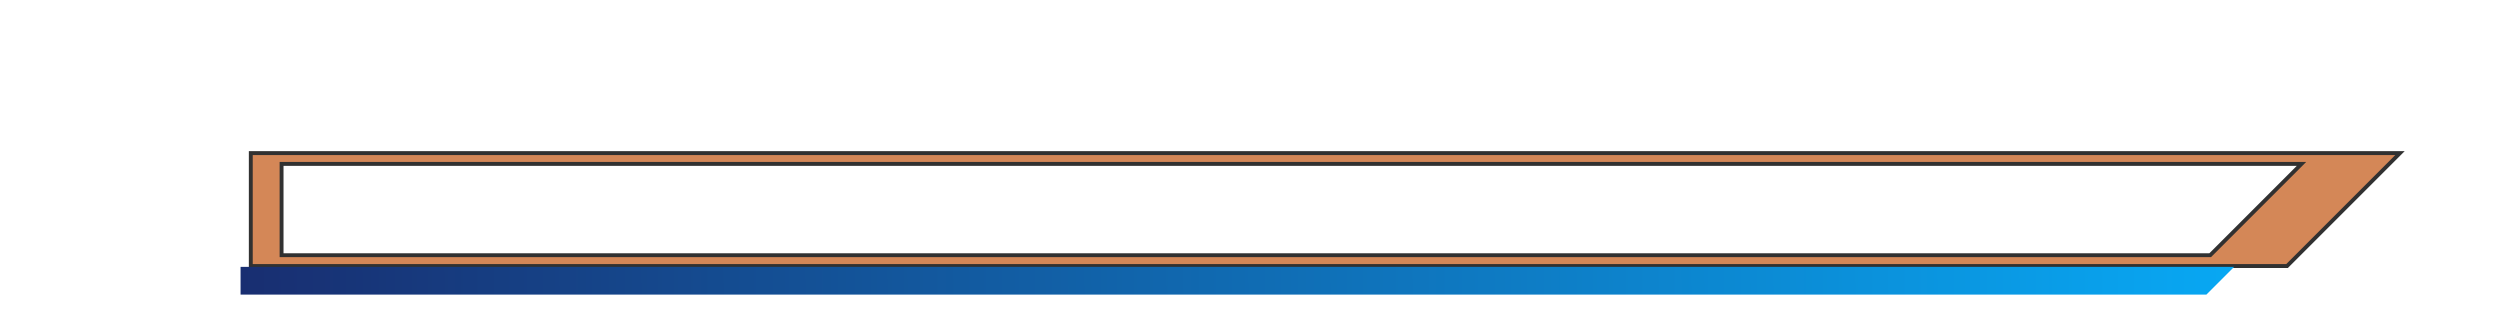 <?xml version="1.0" encoding="UTF-8" standalone="no"?>
<!-- Created with Inkscape (http://www.inkscape.org/) -->

<svg
   xmlns:dc="http://purl.org/dc/elements/1.1/"
   xmlns:cc="http://creativecommons.org/ns#"
   xmlns:rdf="http://www.w3.org/1999/02/22-rdf-syntax-ns#"
   xmlns:svg="http://www.w3.org/2000/svg"
   xmlns="http://www.w3.org/2000/svg"
   xmlns:xlink="http://www.w3.org/1999/xlink"
   xmlns:sodipodi="http://sodipodi.sourceforge.net/DTD/sodipodi-0.dtd"
   xmlns:inkscape="http://www.inkscape.org/namespaces/inkscape"
   width="512"
   height="64"
   viewBox="0 0 512 64"
   id="svg4669"
   version="1.1"
   inkscape:version="0.91 r13725"
   sodipodi:docname="_1p life.svg"
   inkscape:export-filename="C:\Apps\StepMania-dev\StepMania 5.1-master\stepmania-5_1_0\Themes\fiftyOne\Graphics\LifeMeter p1 bar.png"
   inkscape:export-xdpi="90"
   inkscape:export-ydpi="90">
  <defs
     id="defs4671">
    <inkscape:path-effect
       effect="spiro"
       id="path-effect8230-5-5-9-5"
       is_visible="true" />
    <inkscape:path-effect
       effect="spiro"
       id="path-effect8462-4-2-7-2-5-1-8"
       is_visible="true" />
    <inkscape:path-effect
       effect="spiro"
       id="path-effect8462-6-7-1-5-0-9-7"
       is_visible="true" />
    <inkscape:path-effect
       effect="spiro"
       id="path-effect8462-8-1-7-2-5-3-6"
       is_visible="true" />
    <inkscape:path-effect
       effect="spiro"
       id="path-effect8462-1-2-4-2-0-7-4"
       is_visible="true" />
    <inkscape:path-effect
       effect="spiro"
       id="path-effect8462-49-7-6-6-4-3-2"
       is_visible="true" />
    <inkscape:path-effect
       effect="spiro"
       id="path-effect8462-47-0-9-3-9-8-5"
       is_visible="true" />
    <inkscape:path-effect
       effect="spiro"
       id="path-effect8462-5-8-2-6-3-8-0"
       is_visible="true" />
    <inkscape:path-effect
       effect="spiro"
       id="path-effect8462-473-7-2-6-7-3-9"
       is_visible="true" />
    <inkscape:path-effect
       effect="spiro"
       id="path-effect8462-7-3-2-5-4-8-2"
       is_visible="true" />
    <inkscape:path-effect
       effect="spiro"
       id="path-effect8462-16-8-8-5-0-5-8"
       is_visible="true" />
    <inkscape:path-effect
       effect="spiro"
       id="path-effect8462-46-9-5-5-1-8-1"
       is_visible="true" />
    <inkscape:path-effect
       effect="spiro"
       id="path-effect8462-9-9-0-8-8-0-5"
       is_visible="true" />
    <filter
       style="color-interpolation-filters:sRGB"
       inkscape:label="Drop Shadow"
       id="filter7084-1-0-6-7">
      <feFlood
         flood-opacity="0.737"
         flood-color="rgb(0,0,0)"
         result="flood"
         id="feFlood7086-9-3-2-3" />
      <feComposite
         in="flood"
         in2="SourceGraphic"
         operator="in"
         result="composite1"
         id="feComposite7088-6-2-7-3" />
      <feGaussianBlur
         in="composite1"
         stdDeviation="2.1"
         result="blur"
         id="feGaussianBlur7090-8-0-1-5" />
      <feOffset
         dx="1"
         dy="1"
         result="offset"
         id="feOffset7092-9-5-0-9" />
      <feComposite
         in="SourceGraphic"
         in2="offset"
         operator="over"
         result="composite2"
         id="feComposite7094-4-4-9-3" />
    </filter>
    <linearGradient
       inkscape:collect="always"
       xlink:href="#linearGradient6238"
       id="linearGradient13870"
       gradientUnits="userSpaceOnUse"
       gradientTransform="matrix(0.719,0,0,0.716,75.153,136.597)"
       x1="365.758"
       y1="415.221"
       x2="365.758"
       y2="350.435" />
    <linearGradient
       id="linearGradient6238"
       inkscape:collect="always">
      <stop
         id="stop6240"
         offset="0"
         style="stop-color:#2d2530;stop-opacity:1" />
      <stop
         id="stop6242"
         offset="1"
         style="stop-color:#1e1e1e;stop-opacity:1" />
    </linearGradient>
    <inkscape:path-effect
       effect="spiro"
       id="path-effect8230-5-5-9-5-1"
       is_visible="true" />
    <linearGradient
       inkscape:collect="always"
       xlink:href="#linearGradient6832"
       id="linearGradient13872"
       gradientUnits="userSpaceOnUse"
       gradientTransform="matrix(0.661,0,0,0.696,-71.501,410.669)"
       x1="312.825"
       y1="855.618"
       x2="1034.533"
       y2="848.147" />
    <linearGradient
       inkscape:collect="always"
       id="linearGradient6832">
      <stop
         style="stop-color:#1a2163;stop-opacity:1"
         offset="0"
         id="stop6834" />
      <stop
         style="stop-color:#07affb;stop-opacity:1"
         offset="1"
         id="stop6836" />
    </linearGradient>
    <inkscape:path-effect
       effect="spiro"
       id="path-effect8462-4-2-7-2-5-1-8-1"
       is_visible="true" />
    <inkscape:path-effect
       effect="spiro"
       id="path-effect8462-6-7-1-5-0-9-7-2"
       is_visible="true" />
    <inkscape:path-effect
       effect="spiro"
       id="path-effect8462-8-1-7-2-5-3-6-0"
       is_visible="true" />
    <inkscape:path-effect
       effect="spiro"
       id="path-effect8462-1-2-4-2-0-7-4-8"
       is_visible="true" />
    <inkscape:path-effect
       effect="spiro"
       id="path-effect8462-49-7-6-6-4-3-2-0"
       is_visible="true" />
    <inkscape:path-effect
       effect="spiro"
       id="path-effect8462-47-0-9-3-9-8-5-7"
       is_visible="true" />
    <inkscape:path-effect
       effect="spiro"
       id="path-effect8462-5-8-2-6-3-8-0-3"
       is_visible="true" />
    <inkscape:path-effect
       effect="spiro"
       id="path-effect8462-473-7-2-6-7-3-9-0"
       is_visible="true" />
    <inkscape:path-effect
       effect="spiro"
       id="path-effect8462-7-3-2-5-4-8-2-0"
       is_visible="true" />
    <inkscape:path-effect
       effect="spiro"
       id="path-effect8462-16-8-8-5-0-5-8-4"
       is_visible="true" />
    <inkscape:path-effect
       effect="spiro"
       id="path-effect8462-46-9-5-5-1-8-1-5"
       is_visible="true" />
    <inkscape:path-effect
       effect="spiro"
       id="path-effect8462-9-9-0-8-8-0-5-8"
       is_visible="true" />
    <filter
       style="color-interpolation-filters:sRGB"
       inkscape:label="Drop Shadow"
       id="filter4202">
      <feFlood
         flood-opacity="0.588"
         flood-color="rgb(0,0,0)"
         result="flood"
         id="feFlood4204" />
      <feComposite
         in="flood"
         in2="SourceGraphic"
         operator="in"
         result="composite1"
         id="feComposite4206" />
      <feGaussianBlur
         in="composite1"
         stdDeviation="0.6"
         result="blur"
         id="feGaussianBlur4208" />
      <feOffset
         dx="0.2"
         dy="1.9"
         result="offset"
         id="feOffset4210" />
      <feComposite
         in="SourceGraphic"
         in2="offset"
         operator="over"
         result="composite2"
         id="feComposite4212" />
    </filter>
    <filter
       style="color-interpolation-filters:sRGB"
       inkscape:label="Drop Shadow"
       id="filter4229">
      <feFlood
         flood-opacity="0.588"
         flood-color="rgb(0,0,0)"
         result="flood"
         id="feFlood4231" />
      <feComposite
         in="flood"
         in2="SourceGraphic"
         operator="in"
         result="composite1"
         id="feComposite4233" />
      <feGaussianBlur
         in="composite1"
         stdDeviation="0.6"
         result="blur"
         id="feGaussianBlur4235" />
      <feOffset
         dx="0.2"
         dy="1.9"
         result="offset"
         id="feOffset4237" />
      <feComposite
         in="SourceGraphic"
         in2="offset"
         operator="over"
         result="composite2"
         id="feComposite4239" />
    </filter>
    <filter
       style="color-interpolation-filters:sRGB"
       inkscape:label="Drop Shadow"
       id="filter4229-5">
      <feFlood
         flood-opacity="0.588"
         flood-color="rgb(0,0,0)"
         result="flood"
         id="feFlood4231-0" />
      <feComposite
         in="flood"
         in2="SourceGraphic"
         operator="in"
         result="composite1"
         id="feComposite4233-2" />
      <feGaussianBlur
         in="composite1"
         stdDeviation="0.6"
         result="blur"
         id="feGaussianBlur4235-7" />
      <feOffset
         dx="0.2"
         dy="1.9"
         result="offset"
         id="feOffset4237-7" />
      <feComposite
         in="SourceGraphic"
         in2="offset"
         operator="over"
         result="composite2"
         id="feComposite4239-9" />
    </filter>
  </defs>
  <sodipodi:namedview
     id="base"
     pagecolor="#ffffff"
     bordercolor="#666666"
     borderopacity="1.0"
     inkscape:pageopacity="0.0"
     inkscape:pageshadow="2"
     inkscape:zoom="2.84"
     inkscape:cx="447.63035"
     inkscape:cy="24.964772"
     inkscape:document-units="px"
     inkscape:current-layer="layer2"
     showgrid="false"
     fit-margin-top="4"
     fit-margin-left="4"
     fit-margin-right="4"
     fit-margin-bottom="4"
     units="px"
     inkscape:window-width="1680"
     inkscape:window-height="987"
     inkscape:window-x="-8"
     inkscape:window-y="-8"
     inkscape:window-maximized="1" />
  <g
     inkscape:label="BG"
     inkscape:groupmode="layer"
     id="layer1"
     transform="translate(-86.473,-382.376)"
     style="display:none">
    <path
       style="color:#000000;clip-rule:nonzero;display:inline;overflow:visible;visibility:visible;opacity:1;isolation:auto;mix-blend-mode:normal;color-interpolation:sRGB;color-interpolation-filters:linearRGB;solid-color:#000000;solid-opacity:1;fill:url(#linearGradient13870);fill-opacity:1;fill-rule:nonzero;stroke:none;stroke-width:0.799;stroke-linecap:butt;stroke-linejoin:miter;stroke-miterlimit:4;stroke-dasharray:none;stroke-dashoffset:0;stroke-opacity:0.762;marker:none;color-rendering:auto;image-rendering:auto;shape-rendering:auto;text-rendering:auto;enable-background:accumulate"
       d="m 136.249,414.401 0,22.883 407.718,-1.262 21.653,-21.375 -429.371,-0.246 z"
       id="path8228-2-4"
       inkscape:path-effect="#path-effect8230-5-5-9-5-1"
       inkscape:original-d="m 136.24872,414.4011 0,22.88339 407.71791,-1.26183 21.6531,-21.3755 z"
       inkscape:connector-curvature="0"
       sodipodi:nodetypes="ccccc" />
  </g>
  <g
     inkscape:groupmode="layer"
     id="layer2"
     inkscape:label="Bar"
     style="display:inline"
     transform="translate(0,-36)">
    <g
       style="display:inline"
       id="g4454-0-9"
       transform="translate(-129.879,-910.091)">
      <path
         style="color:#000000;clip-rule:nonzero;display:inline;overflow:visible;visibility:visible;opacity:1;isolation:auto;mix-blend-mode:normal;color-interpolation:sRGB;color-interpolation-filters:linearRGB;solid-color:#000000;solid-opacity:1;fill:#d48757;fill-opacity:1;fill-rule:nonzero;stroke:#313131;stroke-width:0.799;stroke-linecap:butt;stroke-linejoin:miter;stroke-miterlimit:4;stroke-dasharray:none;stroke-dashoffset:0;stroke-opacity:1;marker:none;color-rendering:auto;image-rendering:auto;shape-rendering:auto;text-rendering:auto;enable-background:accumulate"
         d="m 181.242,977.445 0,23.129 417.027,0 23.129,-23.129 z m 6.303,2.215 413.678,0 -18.699,18.699 -394.979,0 z"
         id="rect8054-6-8"
         inkscape:connector-curvature="0"
         sodipodi:nodetypes="cccccccccc" />
      <path
         inkscape:connector-curvature="0"
         style="color:#000000;clip-rule:nonzero;display:inline;overflow:visible;visibility:visible;opacity:1;isolation:auto;mix-blend-mode:normal;color-interpolation:sRGB;color-interpolation-filters:linearRGB;solid-color:#000000;solid-opacity:1;fill:url(#linearGradient13872);fill-opacity:1;fill-rule:nonzero;stroke:none;stroke-width:0.646;stroke-linecap:butt;stroke-linejoin:miter;stroke-miterlimit:4;stroke-dasharray:none;stroke-dashoffset:0;stroke-opacity:0.827;marker:none;color-rendering:auto;image-rendering:auto;shape-rendering:auto;text-rendering:auto;enable-background:accumulate"
         d="m 179.148,1000.747 0,5.672 402.607,0 5.672,-5.672 z"
         id="rect4342-6-9"
         sodipodi:nodetypes="ccccc" />
    </g>
  </g>
  <g
     inkscape:groupmode="layer"
     id="layer3"
     inkscape:label="Difficulty"
     style="display:none"
     transform="translate(0,-36)">
    <rect
       style="color:#000000;clip-rule:nonzero;display:inline;overflow:visible;visibility:visible;opacity:1;isolation:auto;mix-blend-mode:normal;color-interpolation:sRGB;color-interpolation-filters:linearRGB;solid-color:#000000;solid-opacity:1;fill:#dfdfdf;fill-opacity:1;fill-rule:nonzero;stroke:#313131;stroke-width:0.417;stroke-linecap:butt;stroke-linejoin:miter;stroke-miterlimit:4;stroke-dasharray:none;stroke-dashoffset:0;stroke-opacity:1;marker:none;color-rendering:auto;image-rendering:auto;shape-rendering:auto;text-rendering:auto;enable-background:accumulate"
       id="rect4838-2-9-7"
       width="42.087"
       height="42.087"
       x="62.092"
       y="-8.013"
       transform="matrix(0.707,0.707,-0.707,0.707,0,0)" />
  </g>
  <g
     inkscape:groupmode="layer"
     id="layer4"
     inkscape:label="Bar 1"
     style="display:none"
     transform="translate(0,-36)">
    <rect
       style="color:#000000;clip-rule:nonzero;display:inline;overflow:visible;visibility:visible;opacity:1;isolation:auto;mix-blend-mode:normal;color-interpolation:sRGB;color-interpolation-filters:linearRGB;solid-color:#000000;solid-opacity:1;fill:#000000;fill-opacity:1;fill-rule:nonzero;stroke:#313131;stroke-width:0.417;stroke-linecap:butt;stroke-linejoin:miter;stroke-miterlimit:4;stroke-dasharray:none;stroke-dashoffset:0;stroke-opacity:1;marker:none;filter:url(#filter4229-5);color-rendering:auto;image-rendering:auto;shape-rendering:auto;text-rendering:auto;enable-background:accumulate"
       id="rect4838-2-9-7-6"
       width="42.087"
       height="42.087"
       x="44.419"
       y="-26.891"
       transform="matrix(0.707,0.707,-0.707,0.707,4.077,-70.281)" />
  </g>
</svg>

